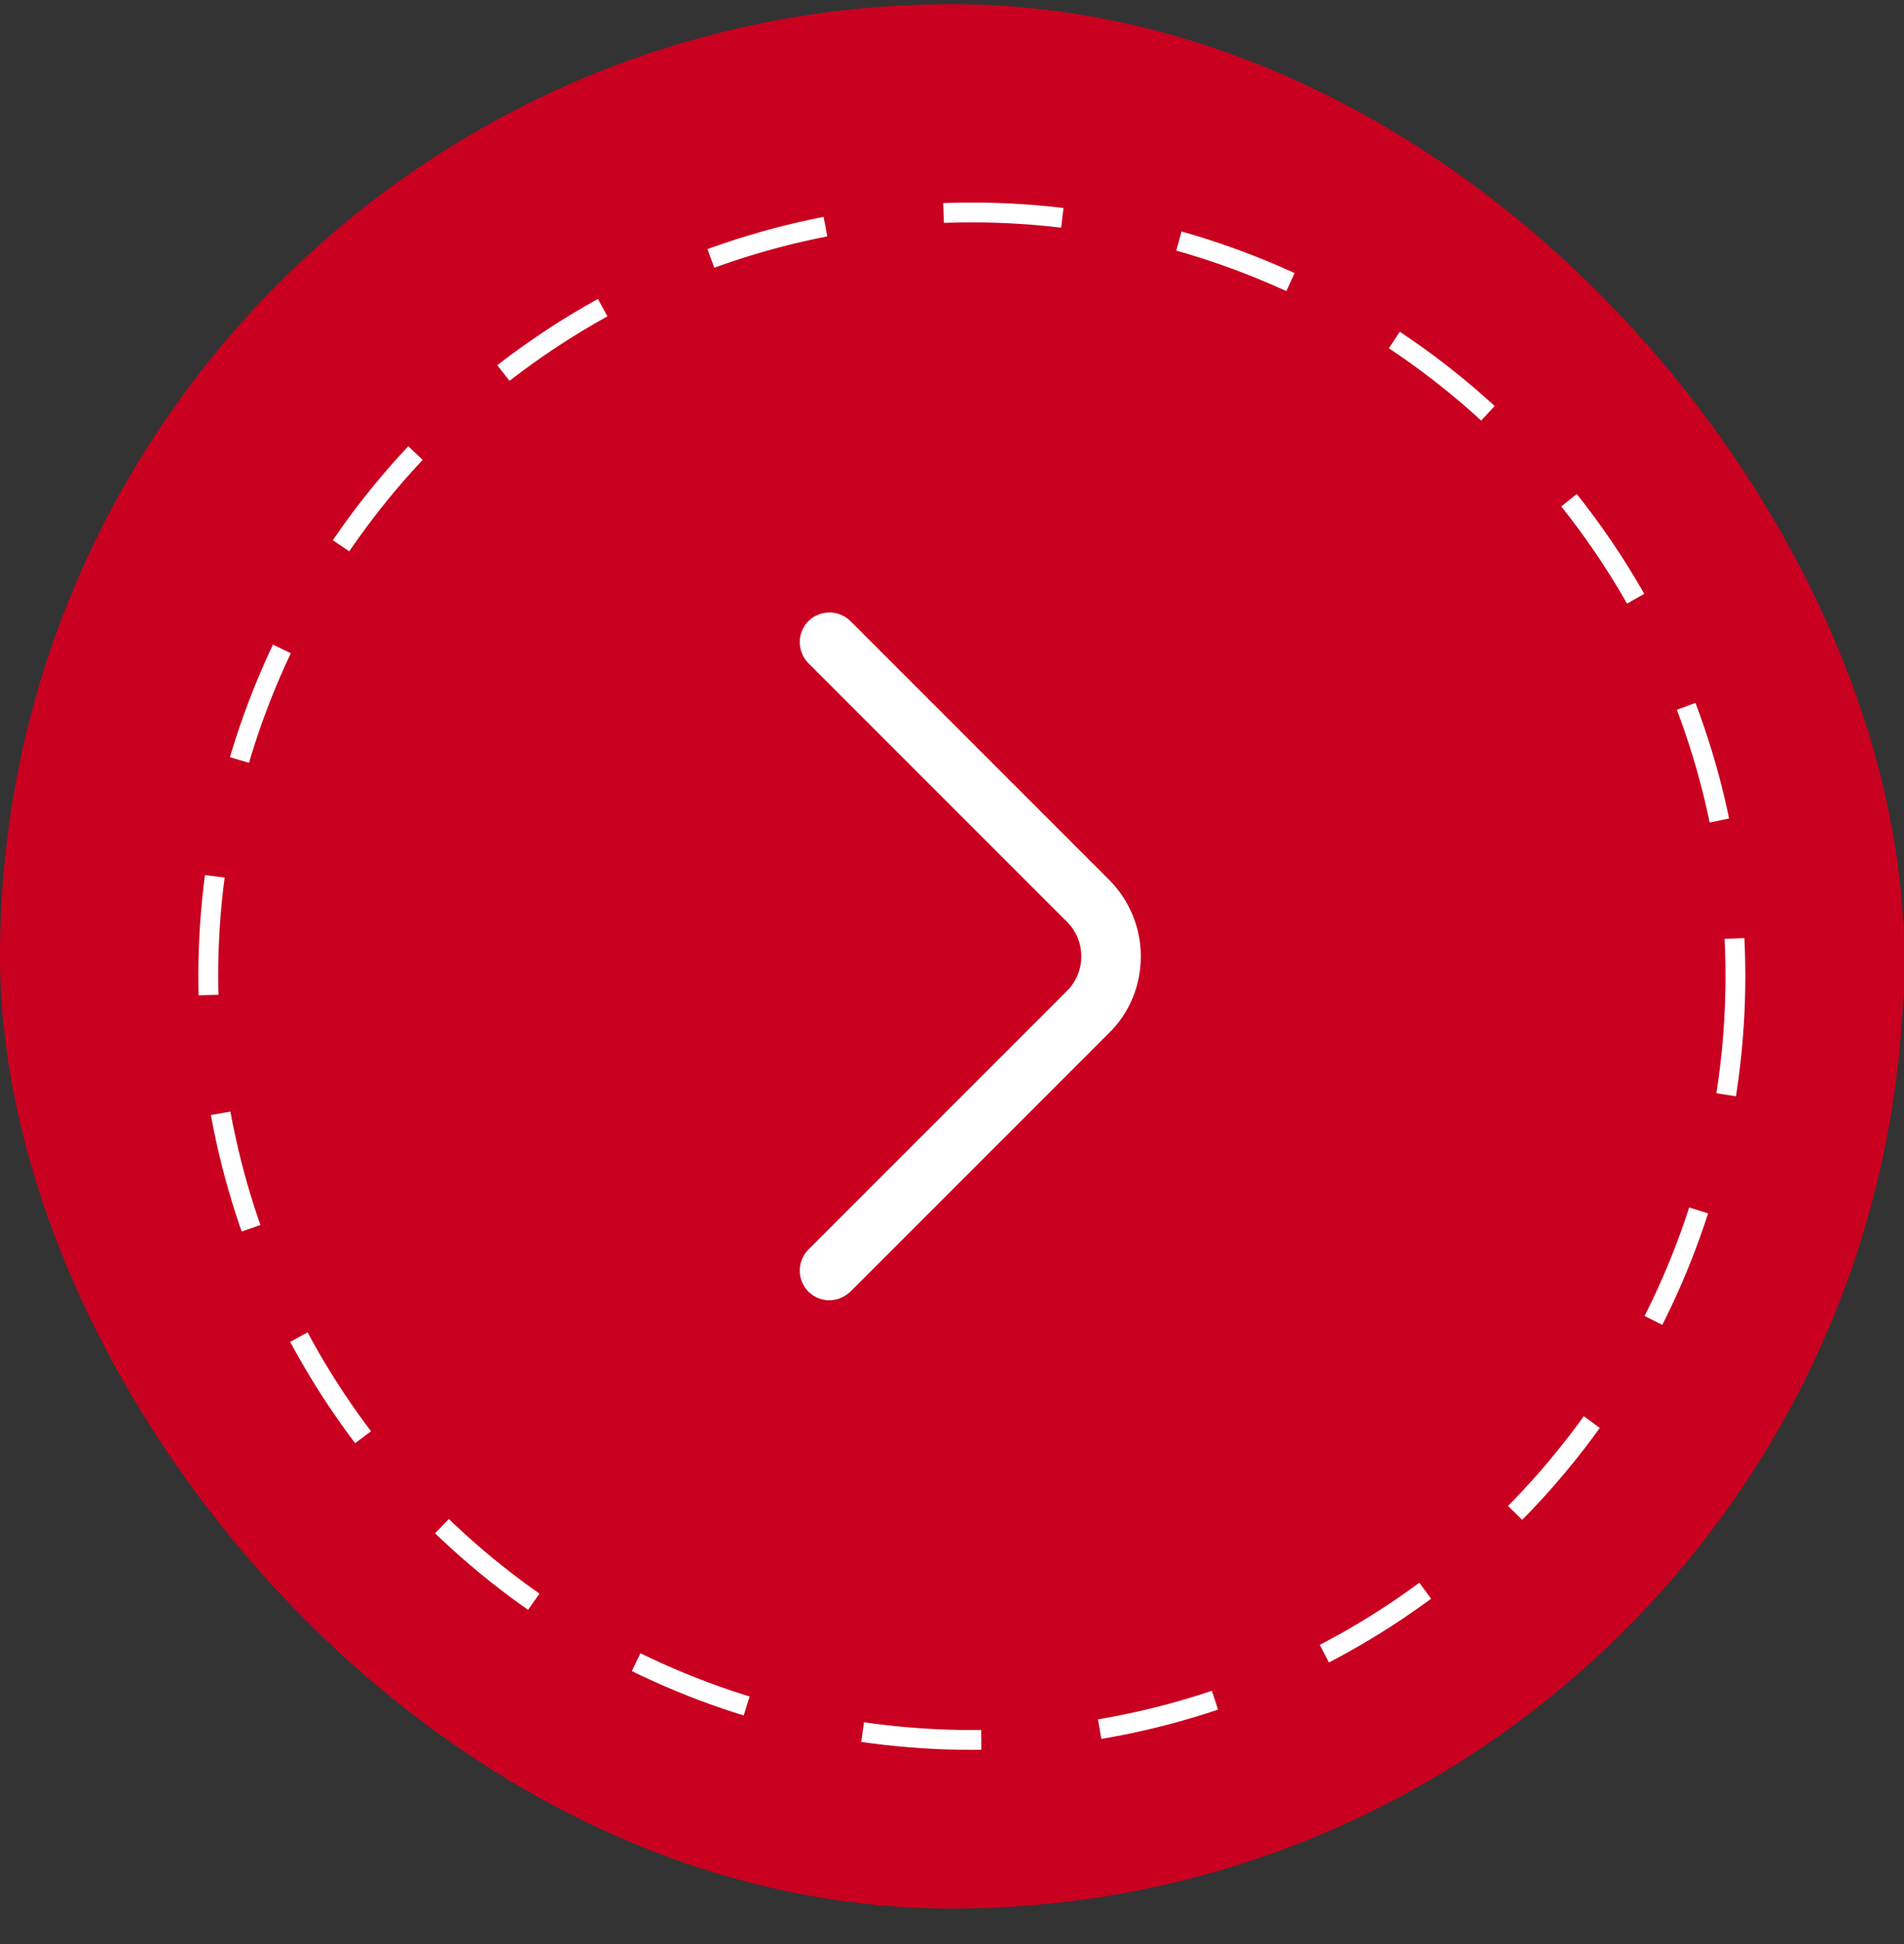 <svg width="48" height="49" viewBox="0 0 48 49" fill="none" xmlns="http://www.w3.org/2000/svg">
<rect x="0" y="0" width="48" height="49" fill="#333333" stroke="none"/>
<rect y="0.105" width="48" height="48" rx="24" fill="#C90020"/>
<path d="M20.91 32.775C20.72 32.775 20.53 32.705 20.38 32.555C20.09 32.265 20.09 31.785 20.38 31.495L26.9 24.975C27.38 24.495 27.38 23.715 26.9 23.235L20.38 16.715C20.09 16.425 20.09 15.945 20.38 15.655C20.67 15.365 21.15 15.365 21.44 15.655L27.96 22.175C28.47 22.685 28.76 23.375 28.76 24.105C28.76 24.835 28.48 25.525 27.96 26.035L21.44 32.555C21.29 32.695 21.1 32.775 20.91 32.775Z" fill="white"/>
<circle cx="24.5" cy="24.605" r="19.25" stroke="white" stroke-width="0.5" stroke-dasharray="3 3"/>
</svg>
